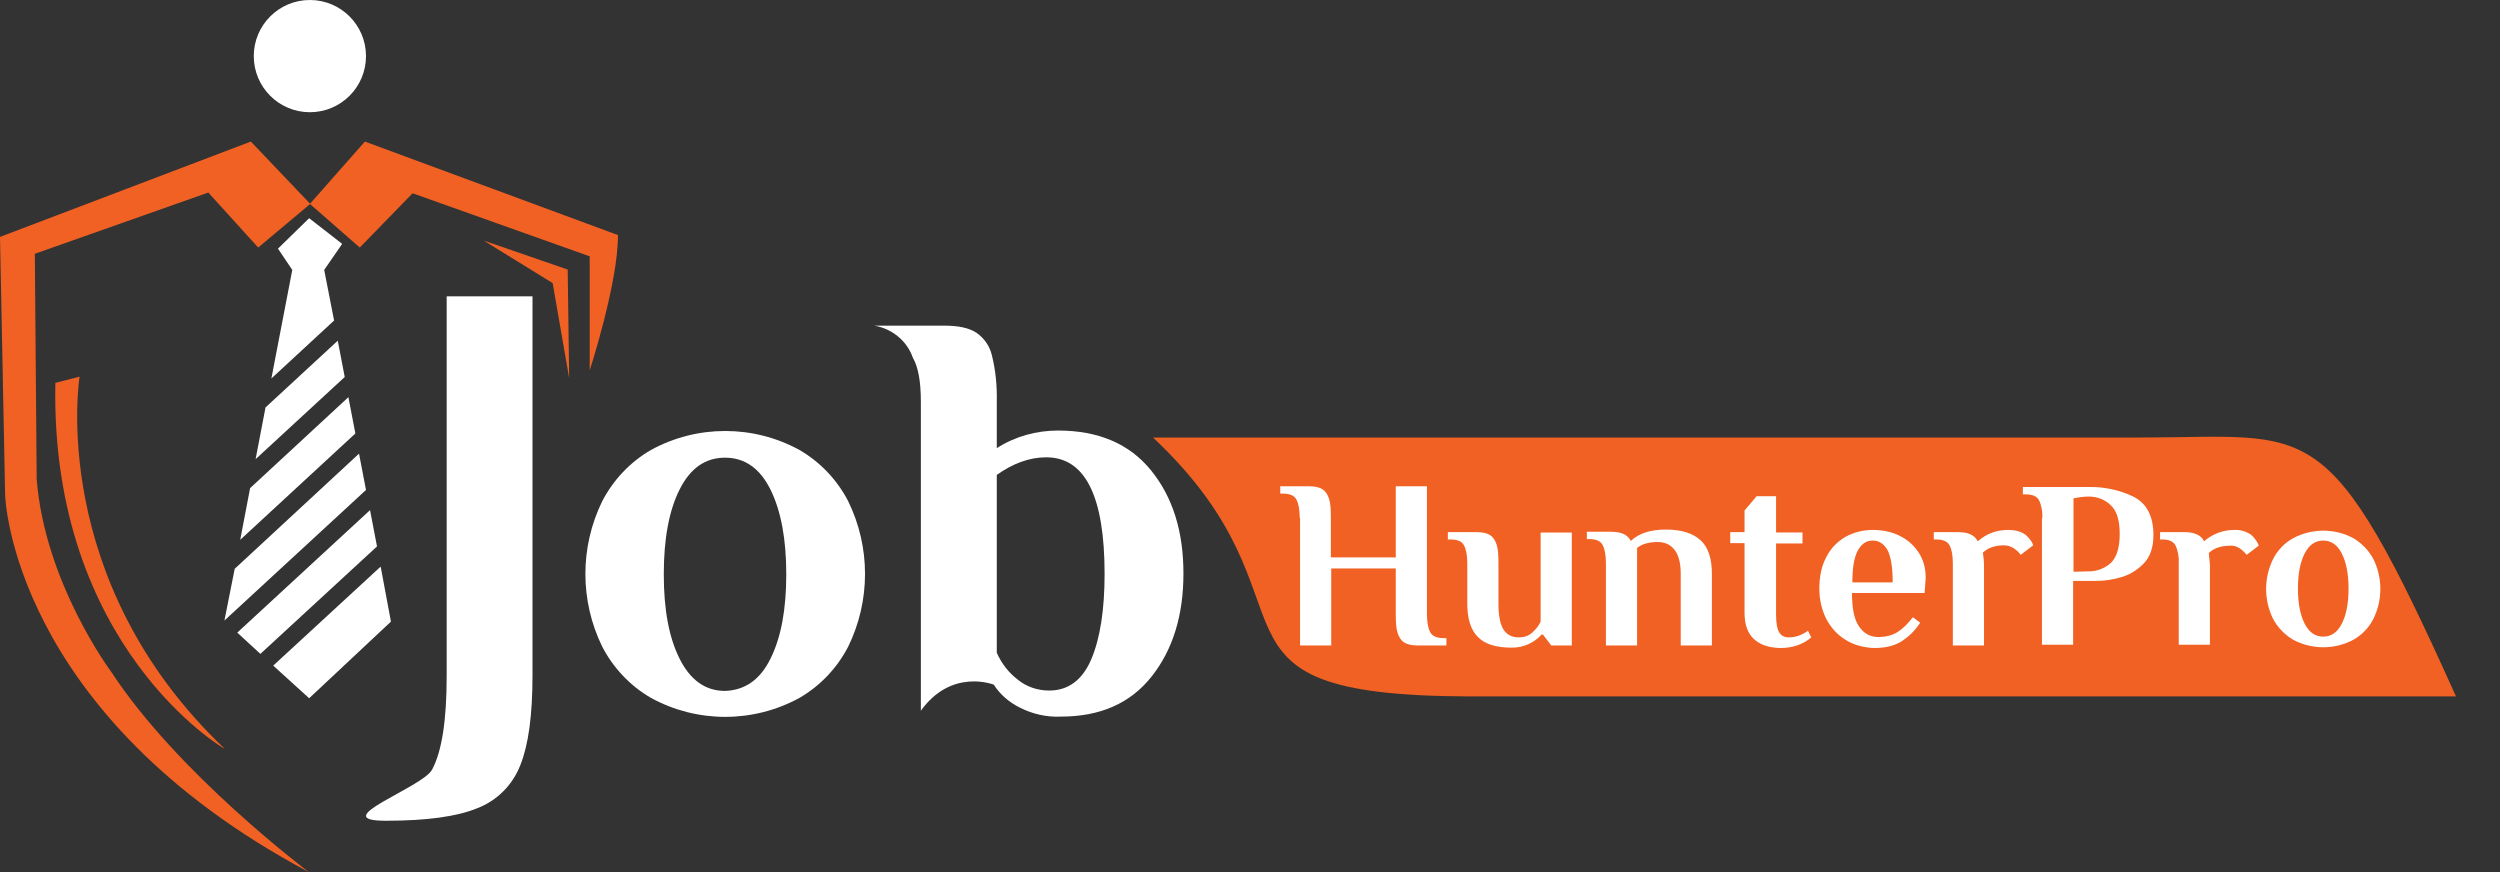 <?xml version="1.0" encoding="utf-8"?>
<!-- Generator: Adobe Illustrator 25.0.0, SVG Export Plug-In . SVG Version: 6.00 Build 0)  -->
<svg version="1.1" id="Layer_1" xmlns="http://www.w3.org/2000/svg" xmlns:xlink="http://www.w3.org/1999/xlink" x="0px" y="0px"
	 viewBox="0 0 681.7 237.8" style="enable-background:new 0 0 681.7 237.8;" xml:space="preserve">
<rect x="0" y="0" width="681.7" height="237.8" fill="#333333" stroke="none"/>
<style type="text/css">
	.st0{fill:#F16123;}
	.st1{fill:#FFFFFF;}
</style>
<path class="st0" d="M84.2,237.8C2.9,194.5,1.4,135,1.4,135L0,64.6l68.4-26l16.2,17L70.4,67.5L56.8,52.5L9.5,69.2l0.5,61.4
	c2.2,28.4,20.4,52.7,20.4,52.7C48.5,210.9,83.2,237,84.2,237.8z"/>
<path class="st0" d="M160.8,101V69.9l-48.3-17.2L98.1,67.5L84.5,55.6l15-17l69,25.5C168.6,77,160.8,101,160.8,101z"/>
<polygon class="st1" points="88.4,73.6 91.1,87.4 91.1,87.4 74,103.2 79.7,73.6 75.8,67.8 84.3,59.5 93.3,66.5 "/>
<polygon class="st1" points="94,102.8 69.7,125.2 72.4,111.1 92.1,92.9 "/>
<polygon class="st1" points="96.9,118.2 65.5,147.2 68.2,133.1 68.2,133.1 95,108.3 "/>
<polygon class="st1" points="99.8,133.6 61.2,169.2 64,155.1 97.9,123.7 "/>
<polygon class="st1" points="102.8,149 71,178.3 64.7,172.5 100.9,139.1 "/>
<polygon class="st1" points="106.6,169.5 84.3,190.4 74.5,181.5 103.8,154.5 "/>
<path class="st0" d="M15.1,104.4l6.6-1.7c0,0-9,55.4,39.6,101.5C61.2,204.3,13.6,176.4,15.1,104.4z"/>
<polygon class="st0" points="131.9,65.6 154.8,73.5 155.2,103.1 150.7,77.2 "/>
<circle class="st1" cx="84.5" cy="15.3" r="15.3"/>
<path class="st1" d="M117.8,209.9c2.7-5,4-13.5,4-25.6V80.8h23.4v103.5c0,10.7-1.1,18.8-3.3,24.3c-2.1,5.4-6.3,9.7-11.8,11.8
	c-5.6,2.3-13.9,3.4-24.9,3.4C88.7,223.8,115.1,214.8,117.8,209.9z"/>
<path class="st1" d="M177.5,190.3c-5.7-3.3-10.3-8.2-13.3-14c-6.1-12.5-6.1-27.1,0-39.6c3-5.8,7.6-10.7,13.3-14
	c12.6-6.9,27.9-6.9,40.5,0c5.7,3.3,10.3,8.2,13.3,14c6.1,12.5,6.1,27.1,0,39.6c-3,5.8-7.6,10.7-13.3,14
	C205.4,197.2,190.1,197.2,177.5,190.3L177.5,190.3z M210.1,179.6c2.9-5.8,4.3-13.5,4.3-23c0-9.5-1.4-17.2-4.3-23.1
	c-2.9-5.8-7-8.7-12.4-8.7s-9.5,2.9-12.4,8.7c-2.9,5.8-4.3,13.5-4.3,23.1s1.4,17.2,4.3,23c2.9,5.8,7,8.8,12.4,8.8
	C203.2,188.2,207.3,185.3,210.1,179.6z"/>
<path class="st1" d="M278,192.9c-2.8-1.4-5.3-3.5-7-6.2c0,0-11.5-4.6-19.9,7.1v-84.3c0-5.4-0.7-9.4-2.2-12
	c-1.6-4.6-5.7-7.9-10.5-8.7h19.1c3.8,0,6.7,0.6,8.7,1.9c2.2,1.5,3.7,3.7,4.3,6.3c1,4.1,1.4,8.3,1.3,12.5v12.7
	c5-3.2,10.8-4.8,16.7-4.8c11,0,19.5,3.6,25.4,10.9c5.9,7.3,8.8,16.6,8.8,28.1c0,11.4-2.9,20.8-8.7,28.1c-5.8,7.3-14,10.9-24.7,10.9
	C285.4,195.6,281.5,194.7,278,192.9z M297.6,179.7c2.4-5.7,3.6-13.5,3.6-23.2c0-21.2-5.3-31.8-15.9-31.8c-4.5,0-9,1.6-13.5,4.8V178
	c1.3,2.9,3.2,5.4,5.7,7.3c2.4,2,5.5,3,8.6,3C291.3,188.3,295.2,185.4,297.6,179.7z"/>
<path class="st0" d="M314.4,119.3h269.2c47.5,0,50.9-7.7,86.1,70.6l0,0l0,0H400.5C321.3,189.6,363,165,314.4,119.3L314.4,119.3
	L314.4,119.3z"/>
<g>
	<path class="st1" d="M556.9,141.3c0.1-1.7-0.2-3.4-0.9-4.9c-0.6-1.1-1.8-1.6-3.7-1.6h-0.7v-2h17.9c4.2-0.1,8.4,0.8,12.2,2.6
		c3.6,1.8,5.5,5.3,5.5,10.5c0,3.4-0.9,6-2.8,7.9c-1.8,1.8-4,3.1-6.4,3.7c-2.1,0.6-4.3,0.9-6.5,0.9h-6.2v17.4h-8.5V141.3z
		 M569.3,155.8c2.3,0.1,4.6-0.8,6.3-2.3c1.6-1.6,2.4-4.2,2.4-7.9c0-3.7-0.8-6.3-2.4-7.8c-1.6-1.6-3.8-2.4-6-2.4
		c-1.4,0-2.8,0.2-4.2,0.5v20L569.3,155.8z"/>
	<path class="st1" d="M615.4,147.7c0.2,0.3,0.4,0.7,0.5,1.1l-3.3,2.5c-0.5-0.7-1.2-1.3-1.9-1.8c-0.8-0.5-1.7-0.8-2.6-0.7
		c-2.5,0-4.5,0.7-5.8,2c0.1,1,0.2,2.1,0.3,3.1v21.9h-8.5v-22.2c0.1-1.7-0.2-3.4-0.9-4.9c-0.6-1.1-1.8-1.6-3.6-1.6h-0.6v-2h6.5
		c1.2,0,2.4,0.1,3.5,0.6c0.9,0.4,1.6,1,2,1.9c2.3-2,5.2-3.1,8.2-3.1c1.6-0.1,3.3,0.4,4.6,1.3C614.4,146.3,615,147,615.4,147.7z"/>
	<path class="st1" d="M625.2,174.4c-2.3-1.4-4.2-3.4-5.4-5.7c-2.5-5.1-2.5-11.1,0-16.2c1.2-2.4,3.1-4.4,5.4-5.7
		c5.2-2.8,11.5-2.8,16.6,0c2.3,1.4,4.2,3.4,5.4,5.7c2.5,5.1,2.5,11.1,0,16.2c-1.2,2.4-3.1,4.4-5.4,5.7
		C636.7,177.2,630.4,177.2,625.2,174.4z M638.6,170c1.2-2.4,1.8-5.5,1.8-9.5c0-3.9-0.6-7.1-1.8-9.5c-1.2-2.4-2.9-3.6-5.1-3.6
		c-2.2,0-3.9,1.2-5.1,3.6c-1.2,2.4-1.8,5.5-1.8,9.5c0,3.9,0.6,7.1,1.8,9.5c1.2,2.4,2.9,3.6,5.1,3.6S637.4,172.4,638.6,170L638.6,170
		z"/>
</g>
<path class="st1" d="M354.4,141.2c0-2.2-0.3-3.9-0.9-5c-0.6-1.1-1.8-1.6-3.7-1.6h-0.7v-2h7.9c1.6,0,2.8,0.3,3.6,0.8
	c0.8,0.5,1.4,1.4,1.8,2.6s0.5,2.9,0.5,5.2V152h17.7v-19.4h8.5v34.8c0,2.2,0.3,3.9,0.9,5c0.6,1.1,1.8,1.6,3.7,1.6h0.7v2h-7.9
	c-1.6,0-2.8-0.3-3.6-0.8c-0.8-0.5-1.4-1.4-1.8-2.6c-0.4-1.2-0.5-2.9-0.5-5.2V155H363v21h-8.5V141.2z"/>
<path class="st1" d="M403.1,173.8c-2-1.9-3-5-3-9.2v-10.9c0-2.2-0.3-3.9-0.9-5c-0.6-1.1-1.8-1.6-3.7-1.6h-0.7v-2h7.9
	c1.6,0,2.8,0.3,3.6,0.8c0.8,0.5,1.4,1.4,1.8,2.6c0.4,1.2,0.5,2.9,0.5,5.2v11c0,3.3,0.5,5.6,1.4,7c0.9,1.4,2.3,2.1,4.2,2.1
	c1.4,0,2.6-0.4,3.6-1.3c1-0.9,1.8-1.9,2.3-3v-24.3h8.5V176h-5.6l-2.3-3h-0.3c-2.2,2.4-5,3.6-8.2,3.6
	C408.1,176.6,405,175.7,403.1,173.8z"/>
<path class="st1" d="M437.9,153.6c0-2.2-0.3-3.9-0.9-5c-0.6-1.1-1.8-1.6-3.6-1.6h-0.7v-2h6.5c1.5,0,2.7,0.2,3.5,0.6
	c0.9,0.4,1.5,1,2,1.9c2.2-2.1,5.4-3.1,9.6-3.1c4.2,0,7.3,1,9.4,2.9c2.1,1.9,3.1,5,3.1,9.2V176h-8.5v-19.5c0-3-0.6-5.2-1.7-6.6
	c-1.1-1.4-2.6-2.1-4.6-2.1c-2.3,0-4.2,0.5-5.6,1.6V176h-8.5V153.6z"/>
<path class="st1" d="M478.2,174.2c-1.7-1.6-2.5-4-2.5-7.1v-19h-3.9v-3h3.9v-5.9l3.3-3.9h5.3v9.9h7.2v3h-7.2v19.4
	c0,2.4,0.3,4,0.9,4.9c0.6,0.9,1.4,1.3,2.6,1.3c1.8,0,3.5-0.6,5.2-1.8l0.9,1.8c-2.2,1.9-5,2.9-8.5,2.9
	C482.2,176.6,479.9,175.8,478.2,174.2z"/>
<path class="st1" d="M503.3,174.5c-2.3-1.4-4-3.3-5.3-5.7c-1.2-2.4-1.9-5.2-1.9-8.2c0-3.4,0.6-6.3,1.9-8.7c1.2-2.4,3-4.2,5.2-5.5
	c2.2-1.2,4.7-1.9,7.4-1.9c2.7,0,5.2,0.5,7.4,1.6c2.2,1.1,3.9,2.6,5.2,4.6c1.3,2,1.9,4.3,1.9,6.9l-0.3,4.1H505c0,4.2,0.6,7.2,1.9,9.1
	c1.3,1.9,3,2.9,5.3,2.9c2.1,0,3.9-0.5,5.3-1.4c1.4-0.9,2.8-2.3,4.1-4l2,1.5c-1.3,2-2.9,3.6-4.8,4.9c-1.9,1.3-4.5,2-7.7,2
	C508.2,176.6,505.5,175.9,503.3,174.5z M516.1,158.8c0-4.1-0.5-7-1.4-8.8c-1-1.7-2.3-2.6-4.1-2.6c-1.7,0-3,0.9-4,2.7
	c-1,1.8-1.5,4.7-1.5,8.7H516.1z"/>
<path class="st1" d="M553.9,147.6c0.4,0.7,0.5,1,0.5,1.1l-3.4,2.6c-0.5-0.7-1.1-1.3-1.9-1.8c-0.8-0.5-1.7-0.8-2.6-0.8
	c-2.5,0-4.5,0.7-5.8,2c0.2,1.4,0.3,2.5,0.3,3.2V176h-8.5v-22.3c0-2.2-0.3-3.9-0.9-5c-0.6-1.1-1.8-1.6-3.6-1.6h-0.7v-2h6.5
	c1.5,0,2.7,0.2,3.5,0.6c0.9,0.4,1.5,1,2,1.9c2.4-2.1,5.1-3.1,8.3-3.1c1.9,0,3.4,0.4,4.7,1.3C552.9,146.3,553.5,147,553.9,147.6z"/>
</svg>
